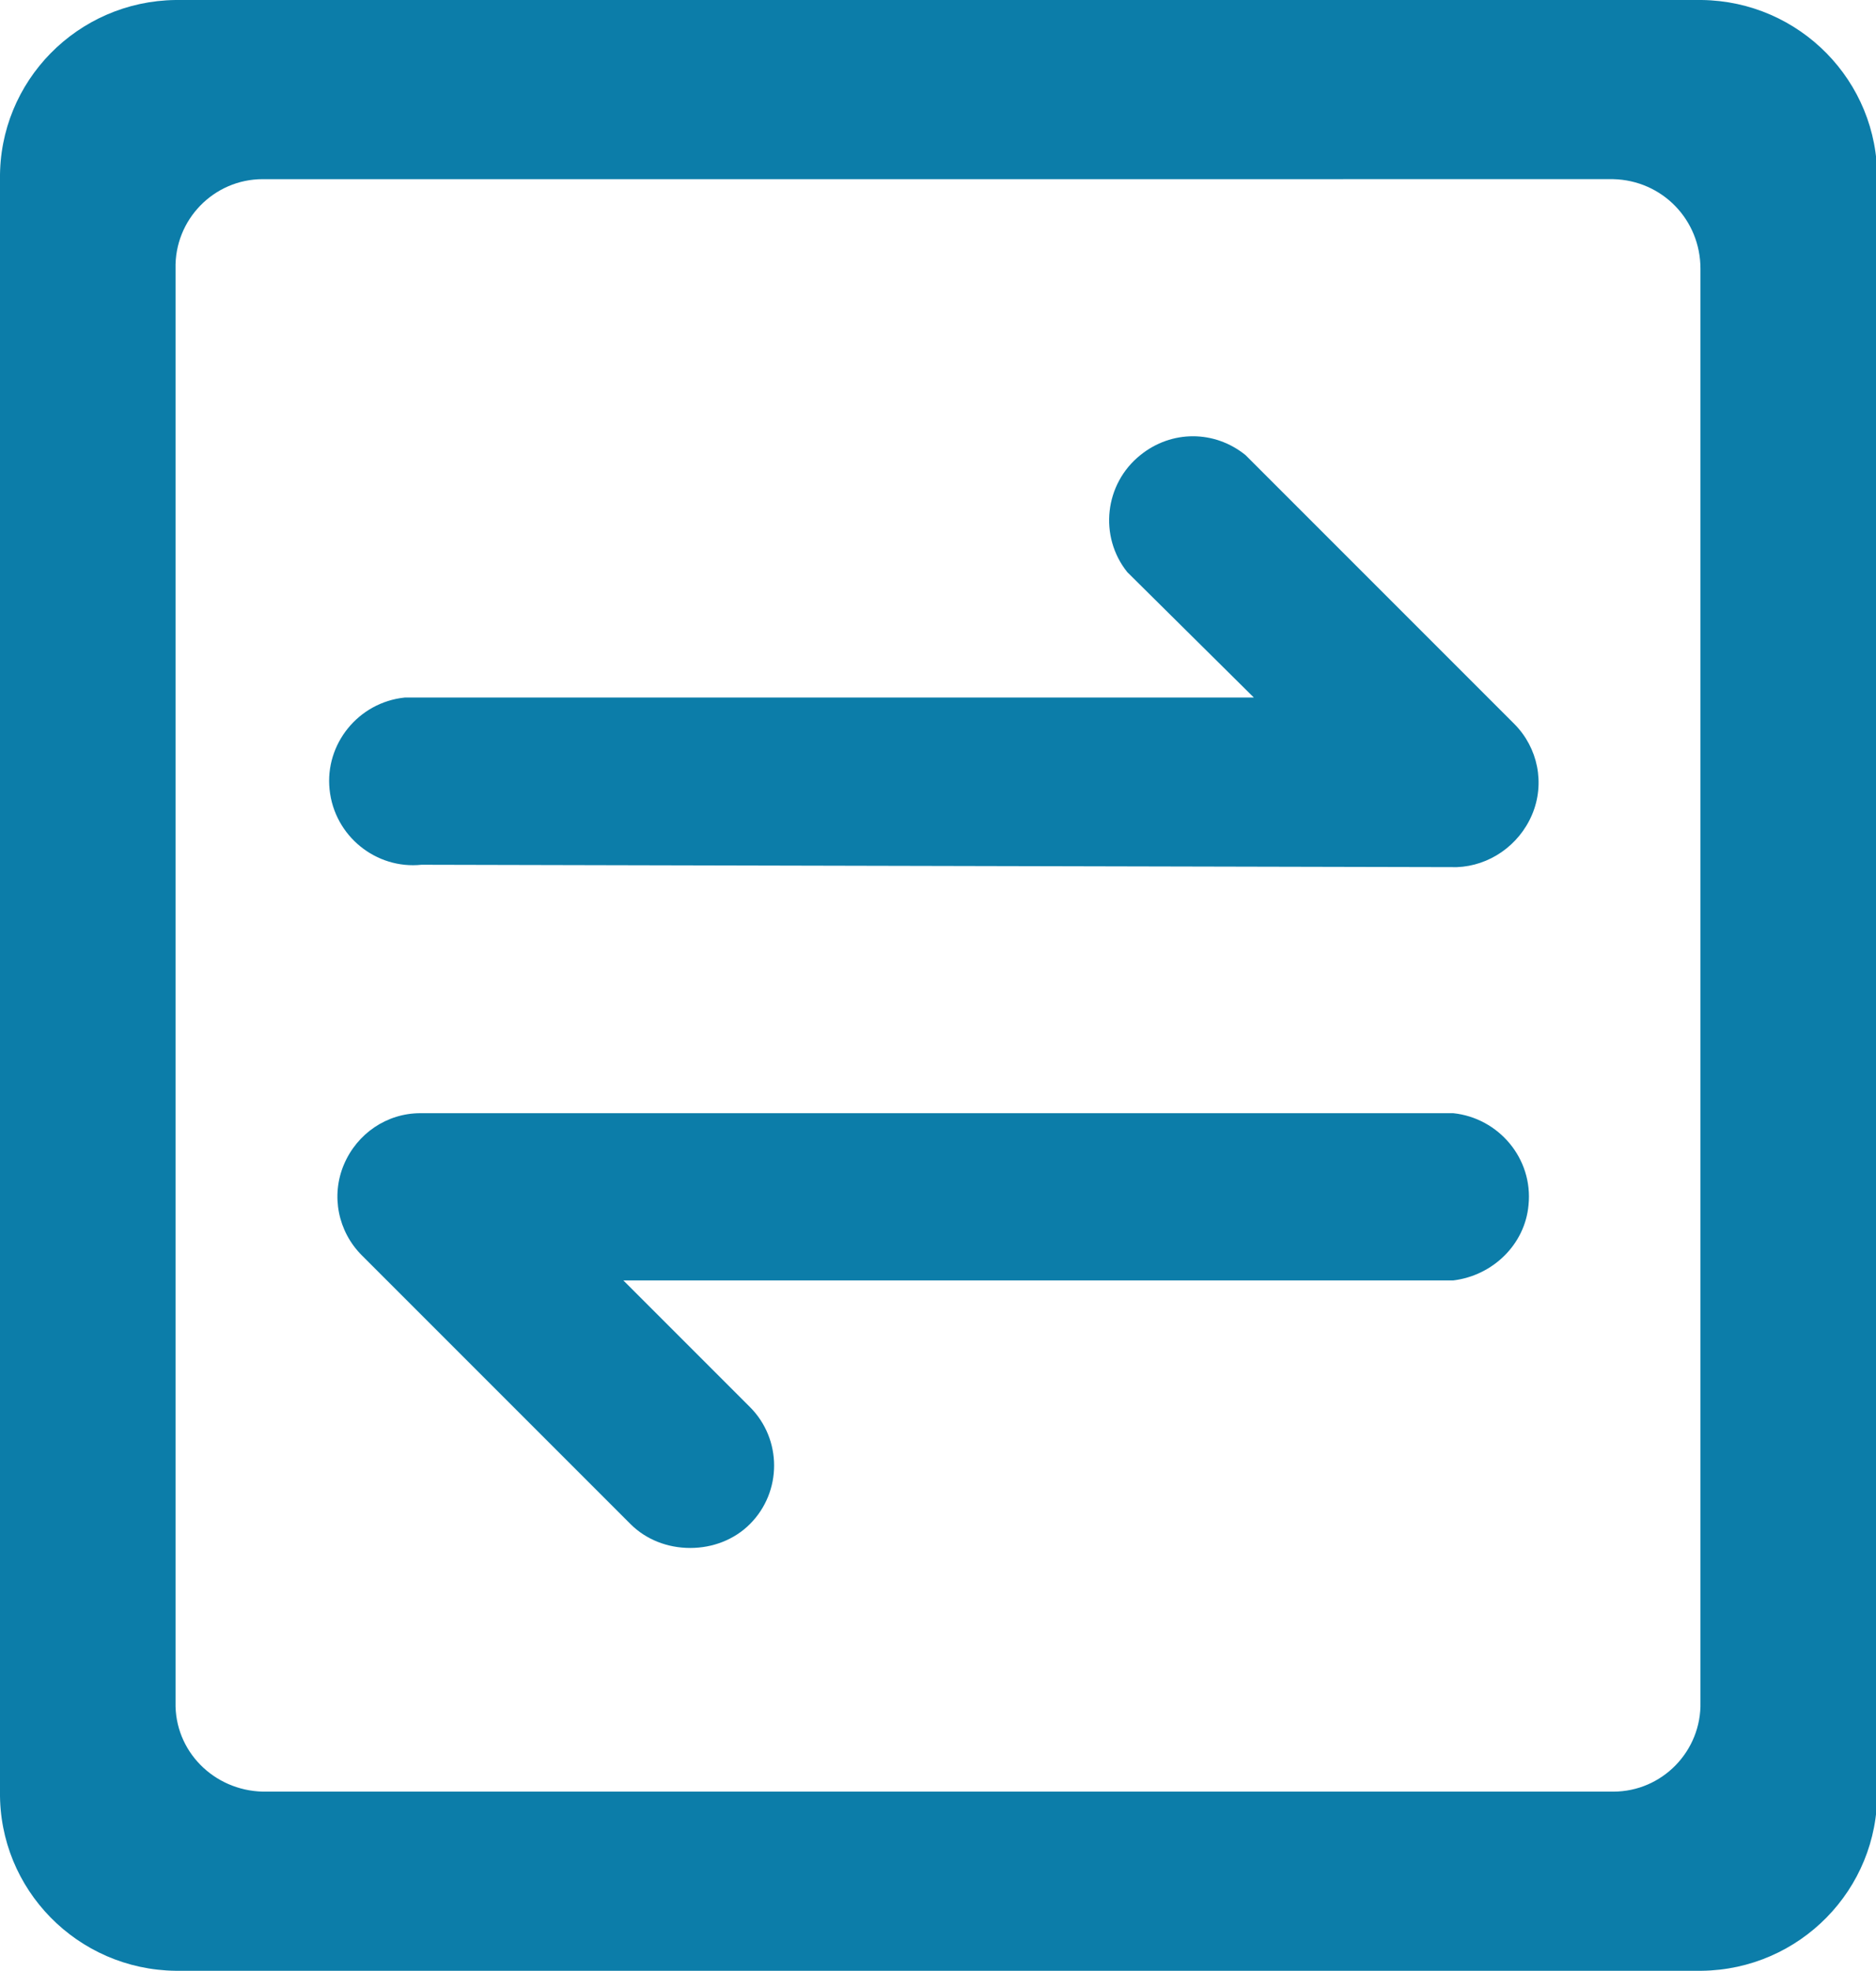 <?xml version="1.0" encoding="utf-8"?>
<!-- Generator: Adobe Illustrator 24.3.0, SVG Export Plug-In . SVG Version: 6.00 Build 0)  -->
<svg version="1.1" id="图层_1" xmlns="http://www.w3.org/2000/svg" xmlns:xlink="http://www.w3.org/1999/xlink" x="0px" y="0px"
	 viewBox="0 0 157.1 165" style="enable-background:new 0 0 157.1 165;" xml:space="preserve">
<style type="text/css">
	.st0{fill:#0c7da9;}
</style>
<g id="图层_2_1_">
	<g id="图层_1-2">
		<path id="联合_1" class="st0" d="M14.7,165c-8.2-0.1-14.8-6.8-14.7-15V15C-0.1,6.8,6.5,0.1,14.7,0h127.8l0,0
			c8.2,0.1,14.8,6.8,14.7,15c0,0,0,0,0,0l0,0v135c0.1,8.2-6.5,14.9-14.7,15c0,0,0,0,0,0H14.7z M14.7,22.5v120
			c-0.1,4.1,3.2,7.4,7.3,7.5c0,0,0,0,0,0h113.1c4.1,0,7.4-3.4,7.3-7.5c0,0,0,0,0,0l0,0v-120c0-4.1-3.2-7.4-7.3-7.5H22
			C17.9,15,14.6,18.4,14.7,22.5C14.7,22.5,14.7,22.5,14.7,22.5z M52.8,127.6l-22.5-22.5c-2-2-2.6-5-1.5-7.6c1.1-2.6,3.6-4.3,6.4-4.3
			h86.5c3.8,0.4,6.7,3.8,6.3,7.7c-0.3,3.3-3,5.9-6.3,6.3H52.2l10.6,10.6c2.7,2.7,2.7,7.1,0,9.8c-1.3,1.3-3.1,2-5,2
			C55.9,129.6,54.1,128.9,52.8,127.6L52.8,127.6z M35.3,72.4c-3.8,0.4-7.3-2.4-7.7-6.3c-0.4-3.8,2.4-7.3,6.3-7.7c0.5,0,0.9,0,1.4,0
			H105L94.4,47.9c-2.4-3-1.9-7.4,1.1-9.8c2.6-2.1,6.2-2.1,8.8,0l22.5,22.5c2,2,2.6,5,1.5,7.6c-1.1,2.6-3.6,4.3-6.3,4.4L35.3,72.4z"
			/>
	</g>
</g>
</svg>
